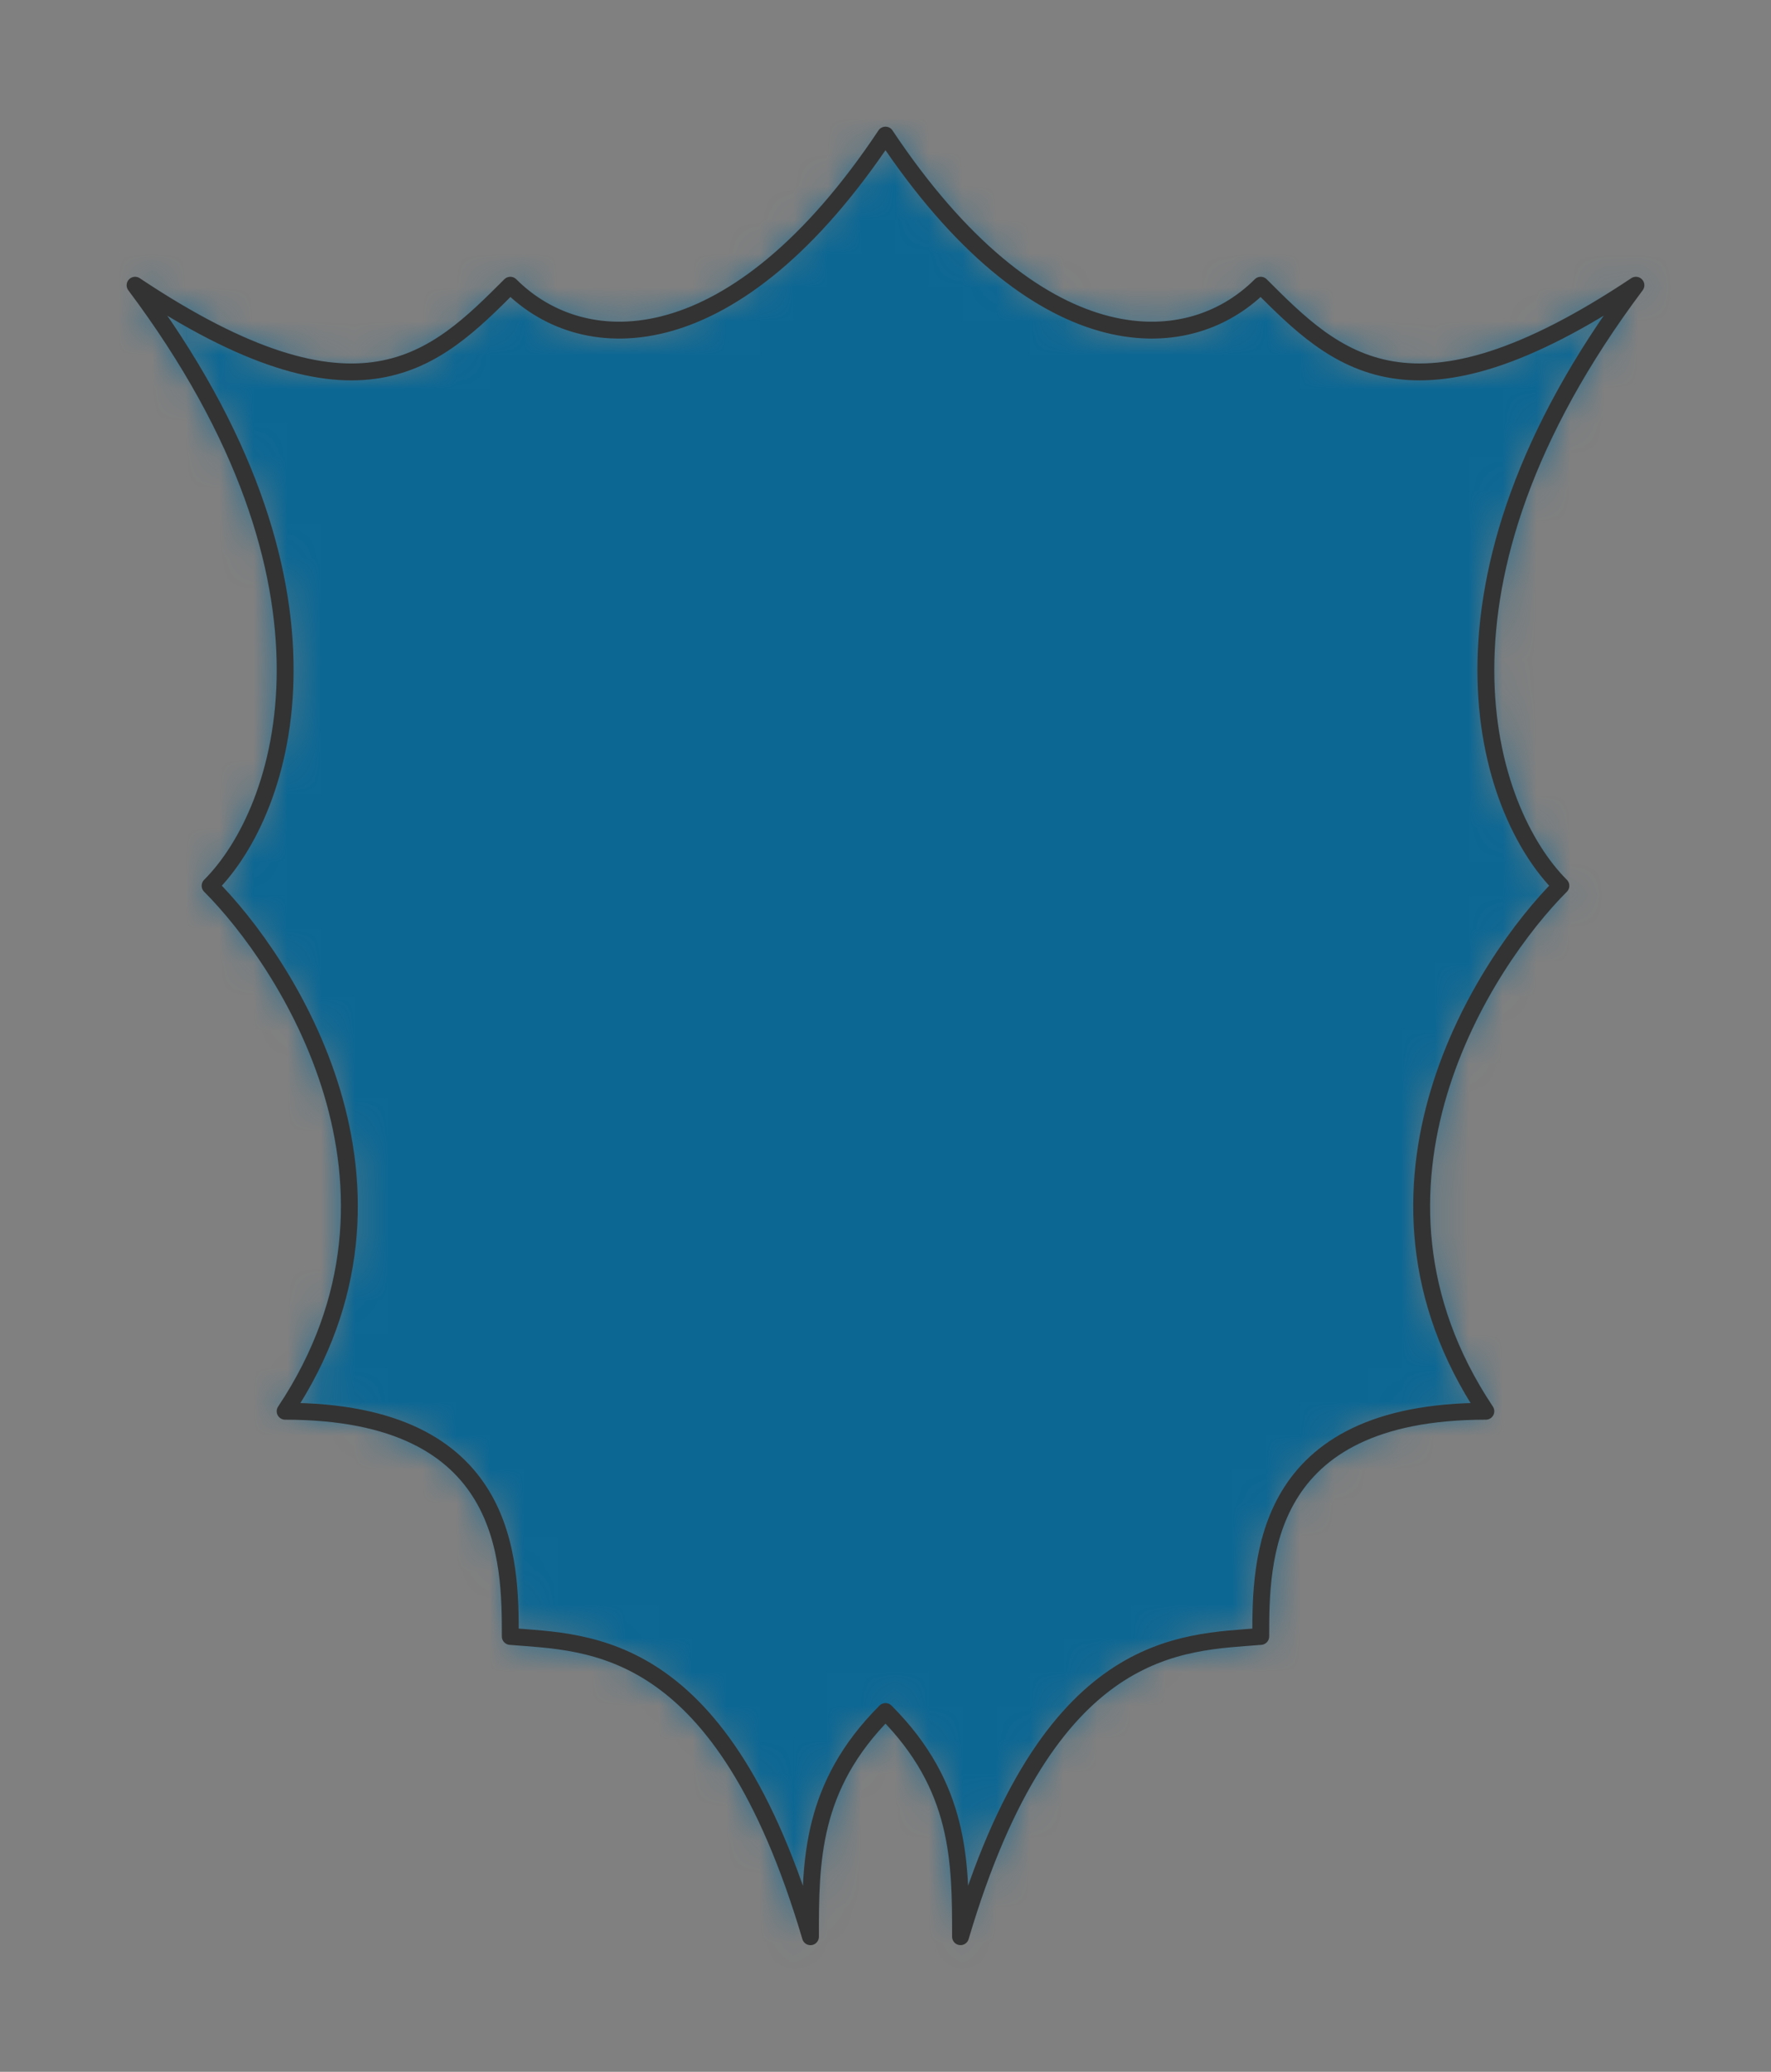 <?xml version="1.0" encoding="UTF-8" standalone="no"?>
<svg xmlns="http://www.w3.org/2000/svg" preserveAspectRatio="xMidYMin slice" viewBox="-4 -4 52.444 61.333"><rect x="-4" y="-4" width="52.444" height="61.333" fill="#808080" stroke="none"/><defs><mask id="a"><path fill="#fff" fill-rule="evenodd" d="M22.222 0c-4.444 6.667-8.889 6.667-11.11 4.444C8.888 6.667 6.666 8.89 0 4.444 6.667 13.334 4.444 20 2.222 22.222c2.222 2.222 6.667 8.89 2.222 15.556 6.667 0 6.667 4.444 6.667 6.666 2.34.197 6.278.056 8.889 8.89 0-2.223 0-4.445 2.222-6.667 2.222 2.222 2.222 4.444 2.222 6.666 2.612-8.833 6.55-8.692 8.89-8.889 0-2.222 0-6.666 6.666-6.666-4.444-6.667 0-13.334 2.222-15.556C40 20 37.778 13.333 44.444 4.444c-6.666 4.445-8.888 2.223-11.11 0C31.11 6.667 26.666 6.667 22.221 0z" clip-rule="evenodd"/></mask></defs><g mask="url(#a)"><path fill="#f0f0f0" fill-rule="evenodd" d="M22.222 0c-4.444 6.667-8.889 6.667-11.11 4.444C8.888 6.667 6.666 8.89 0 4.444 6.667 13.334 4.444 20 2.222 22.222c2.222 2.222 6.667 8.89 2.222 15.556 6.667 0 6.667 4.444 6.667 6.666 2.34.197 6.278.056 8.889 8.89 0-2.223 0-4.445 2.222-6.667 2.222 2.222 2.222 4.444 2.222 6.666 2.612-8.833 6.55-8.692 8.89-8.889 0-2.222 0-6.666 6.666-6.666-4.444-6.667 0-13.334 2.222-15.556C40 20 37.778 13.333 44.444 4.444c-6.666 4.445-8.888 2.223-11.11 0C31.11 6.667 26.666 6.667 22.221 0z"/><path fill="#0c6793" d="M-1000-1000h2000v2000h-2000z"/></g><path fill="none" stroke="#333" stroke-linecap="round" stroke-linejoin="round" stroke-width=".5" d="M22.222 0c-4.444 6.667-8.889 6.667-11.11 4.444C8.888 6.667 6.666 8.89 0 4.444 6.667 13.334 4.444 20 2.222 22.222c2.222 2.222 6.667 8.89 2.222 15.556 6.667 0 6.667 4.444 6.667 6.666 2.34.197 6.278.056 8.889 8.89 0-2.223 0-4.445 2.222-6.667 2.222 2.222 2.222 4.444 2.222 6.666 2.612-8.833 6.55-8.692 8.89-8.889 0-2.222 0-6.666 6.666-6.666-4.444-6.667 0-13.334 2.222-15.556C40 20 37.778 13.333 44.444 4.444c-6.666 4.445-8.888 2.223-11.11 0C31.11 6.667 26.666 6.667 22.221 0z"/></svg>